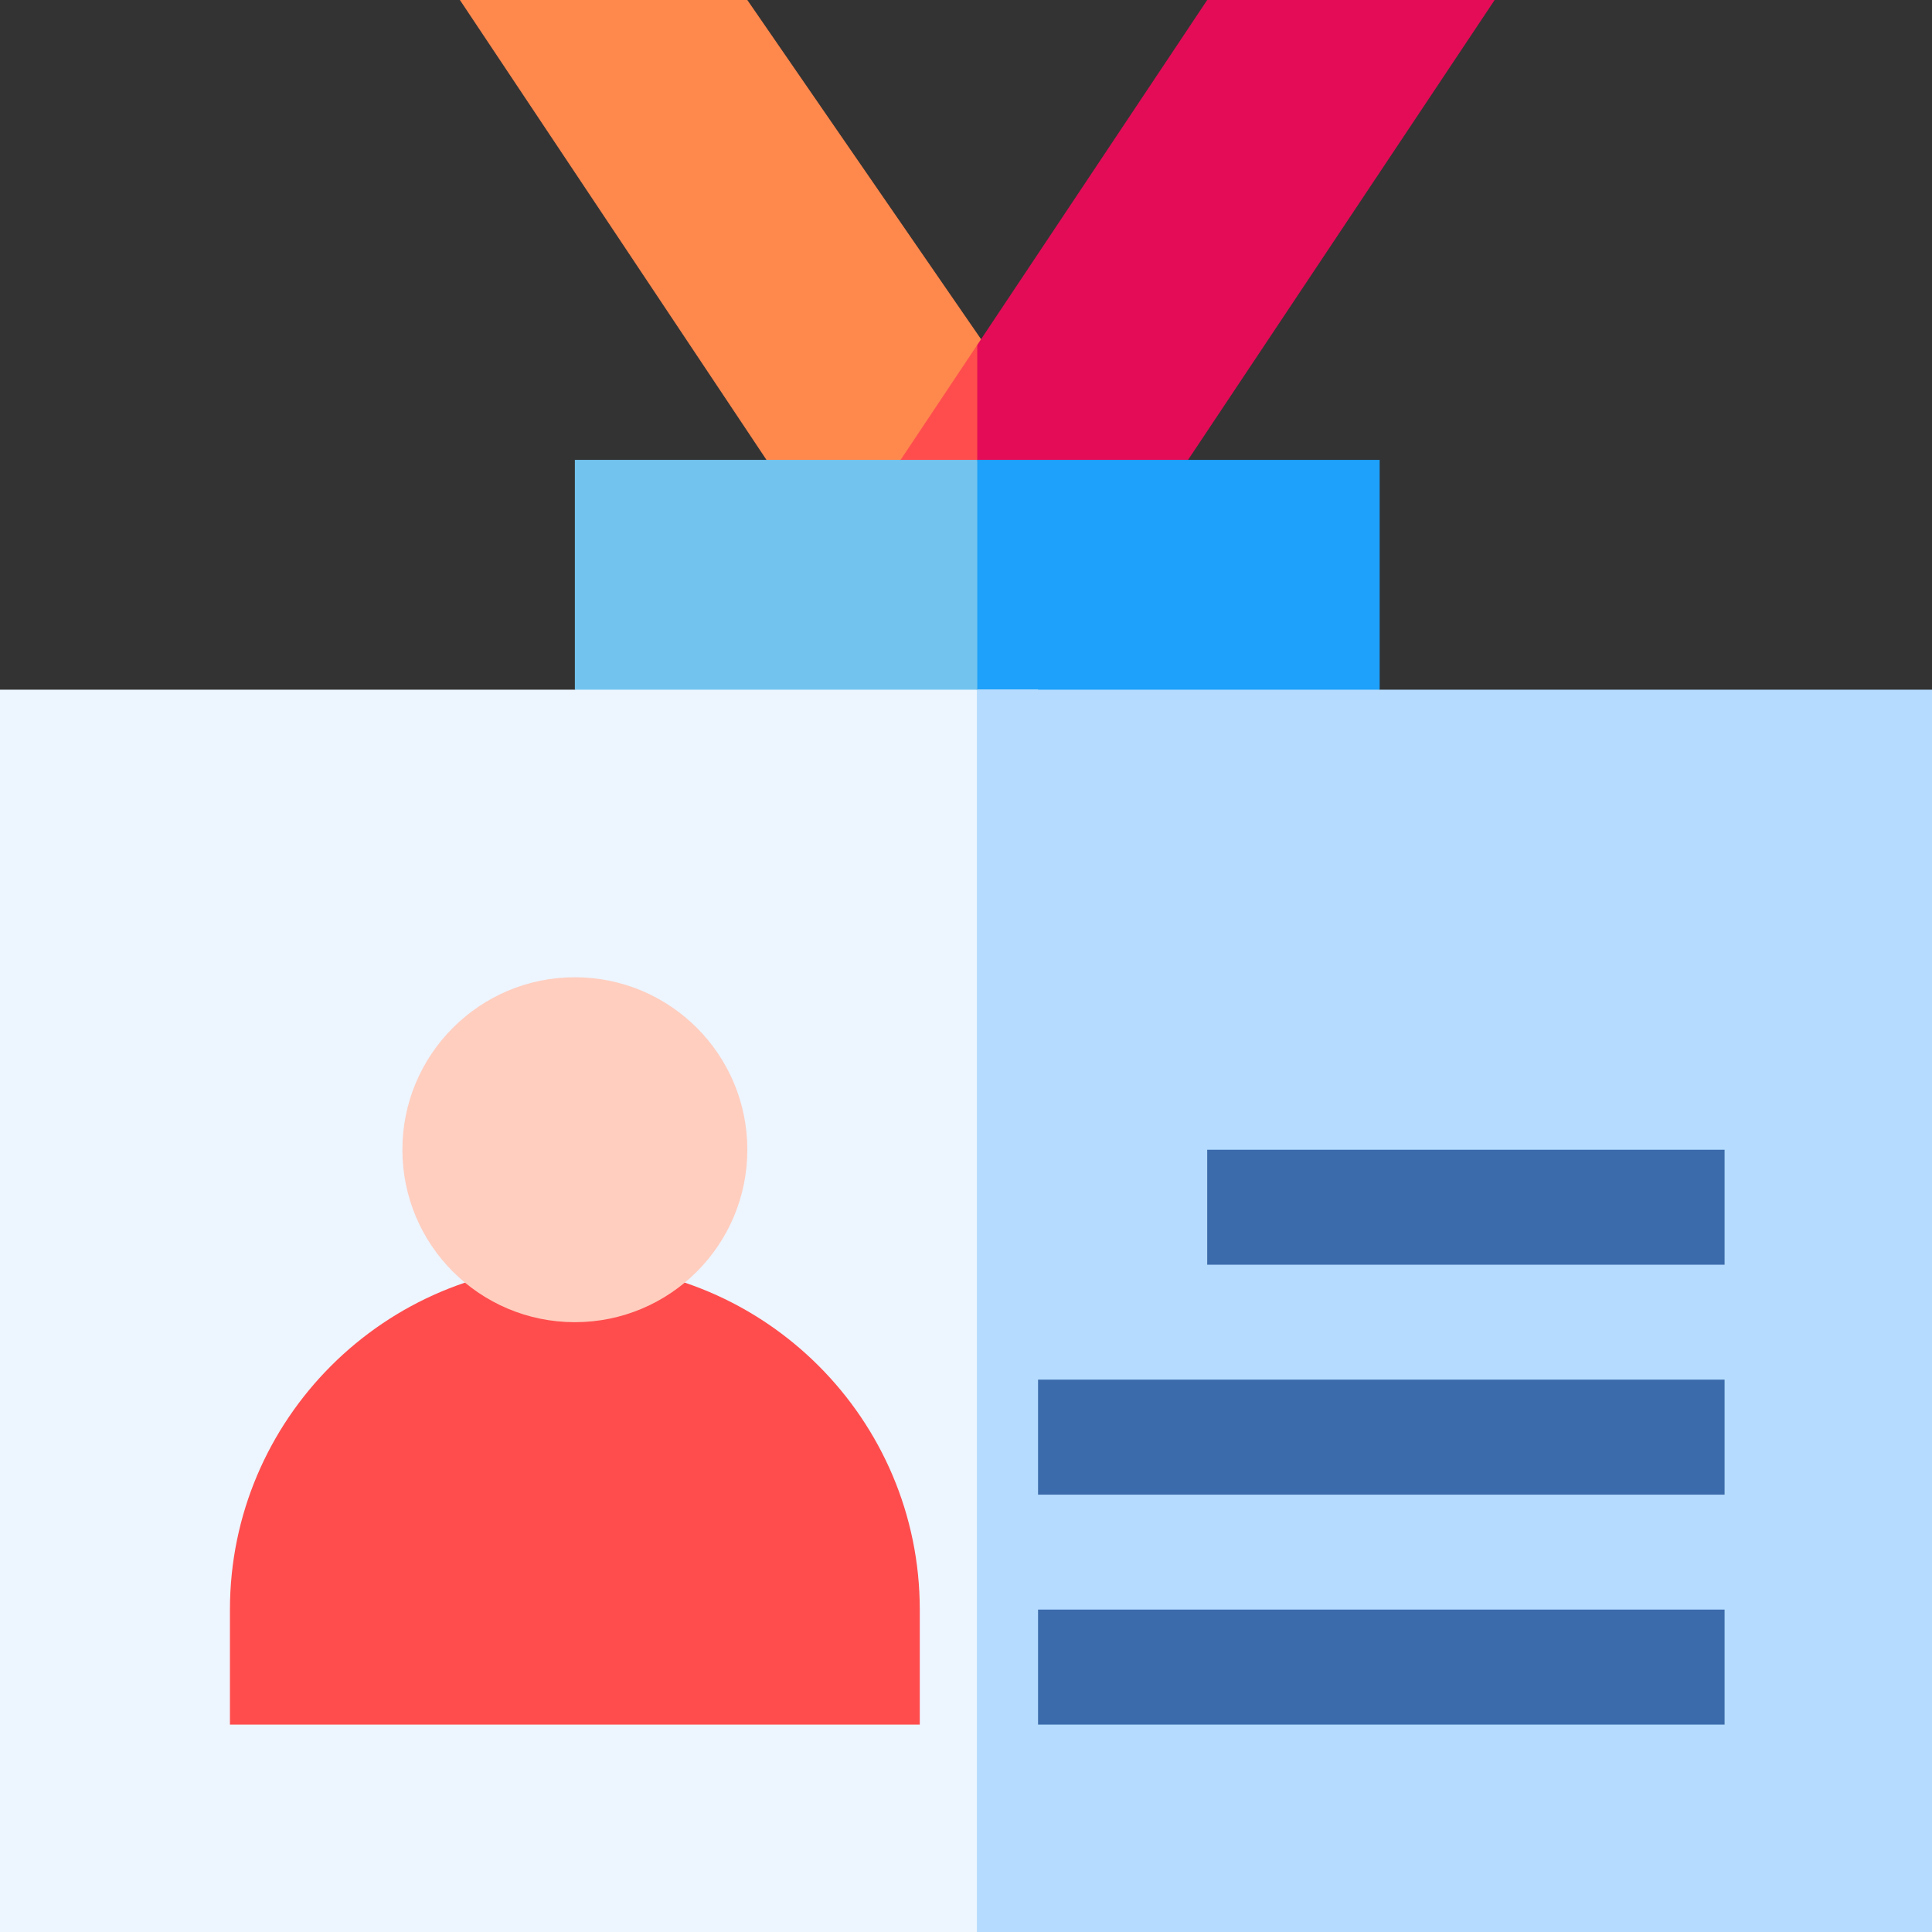<?xml version="1.0" encoding="iso-8859-1"?>
<!-- Generator: Adobe Illustrator 19.0.0, SVG Export Plug-In . SVG Version: 6.00 Build 0)  -->
<svg version="1.1" id="Layer_1" xmlns="http://www.w3.org/2000/svg" xmlns:xlink="http://www.w3.org/1999/xlink" x="0px" y="0px"
	 viewBox="0 0 504.121 504.121" style="enable-background:new 0 0 504.121 504.121;" xml:space="preserve"><rect x="0" y="0" width="504.121" height="504.121" fill="#333333" stroke="none"/><g id="XMLID_1_"><path id="XMLID_2122_" d="m255.994 88.514c-19.475-28.263-41.974-60.912-60.994-88.514-20.194 0-63.236 0-75 0 8.969 13.453 72.24 108.361 79.999 119.999l18.251 10 16.75-9.999 18.219-12.326z" fill="#ff884d"/><path id="XMLID_2237_" d="m243.5 130 11.5-10 10-7.5-10-22.5c-6.076 9.114-14.052 21.077-20 30z" fill="#ff4d4d"/><path id="XMLID_2236_" d="m390 0h-37.5-37.5c-16.305 24.457-50.467 75.7-60 90v30l27.749 10 27.251-10c12.946-19.42 67.48-101.22 80-120z" fill="#e40c57"/><path id="XMLID_2125_" d="m150 120v60l52.5 10 52.5-10 10-30-10-30c-28.278 0-88.527 0-105 0z" fill="#72c4ee"/><path id="XMLID_2124_" d="m360 120c-28.278 0-88.527 0-105 0v60l52.5 10 52.5-10c0-7.259 0-52.693 0-60z" fill="#1da1fa"/><path d="m-.2 179.962h271.063v330.24h-271.063z" fill="#edf5ff"/><path d="m254.9 179.962h255.2v330.24h-255.2z" fill="#b5dbff"/><path id="XMLID_2264_" d="m240 450h-180v-30c0-49.626 40.374-90 90-90s90 40.374 90 90z" fill="#ff4d4d"/><g fill="#3b6bab"><path id="XMLID_2134_" d="m315 330h135c0-10.492 0-19.508 0-30-16.333 0-118.559 0-135 0z"/><path id="XMLID_2_" d="m270.863 390h179.137c0-10.492 0-19.508 0-30-21.673 0-157.321 0-179.137 0z"/><path id="XMLID_3_" d="m270.863 450h179.137c0-10.492 0-19.508 0-30-21.673 0-157.321 0-179.137 0z"/></g><circle id="XMLID_2121_" cx="150" cy="300" fill="#ffcebf" r="45"/></g></svg>